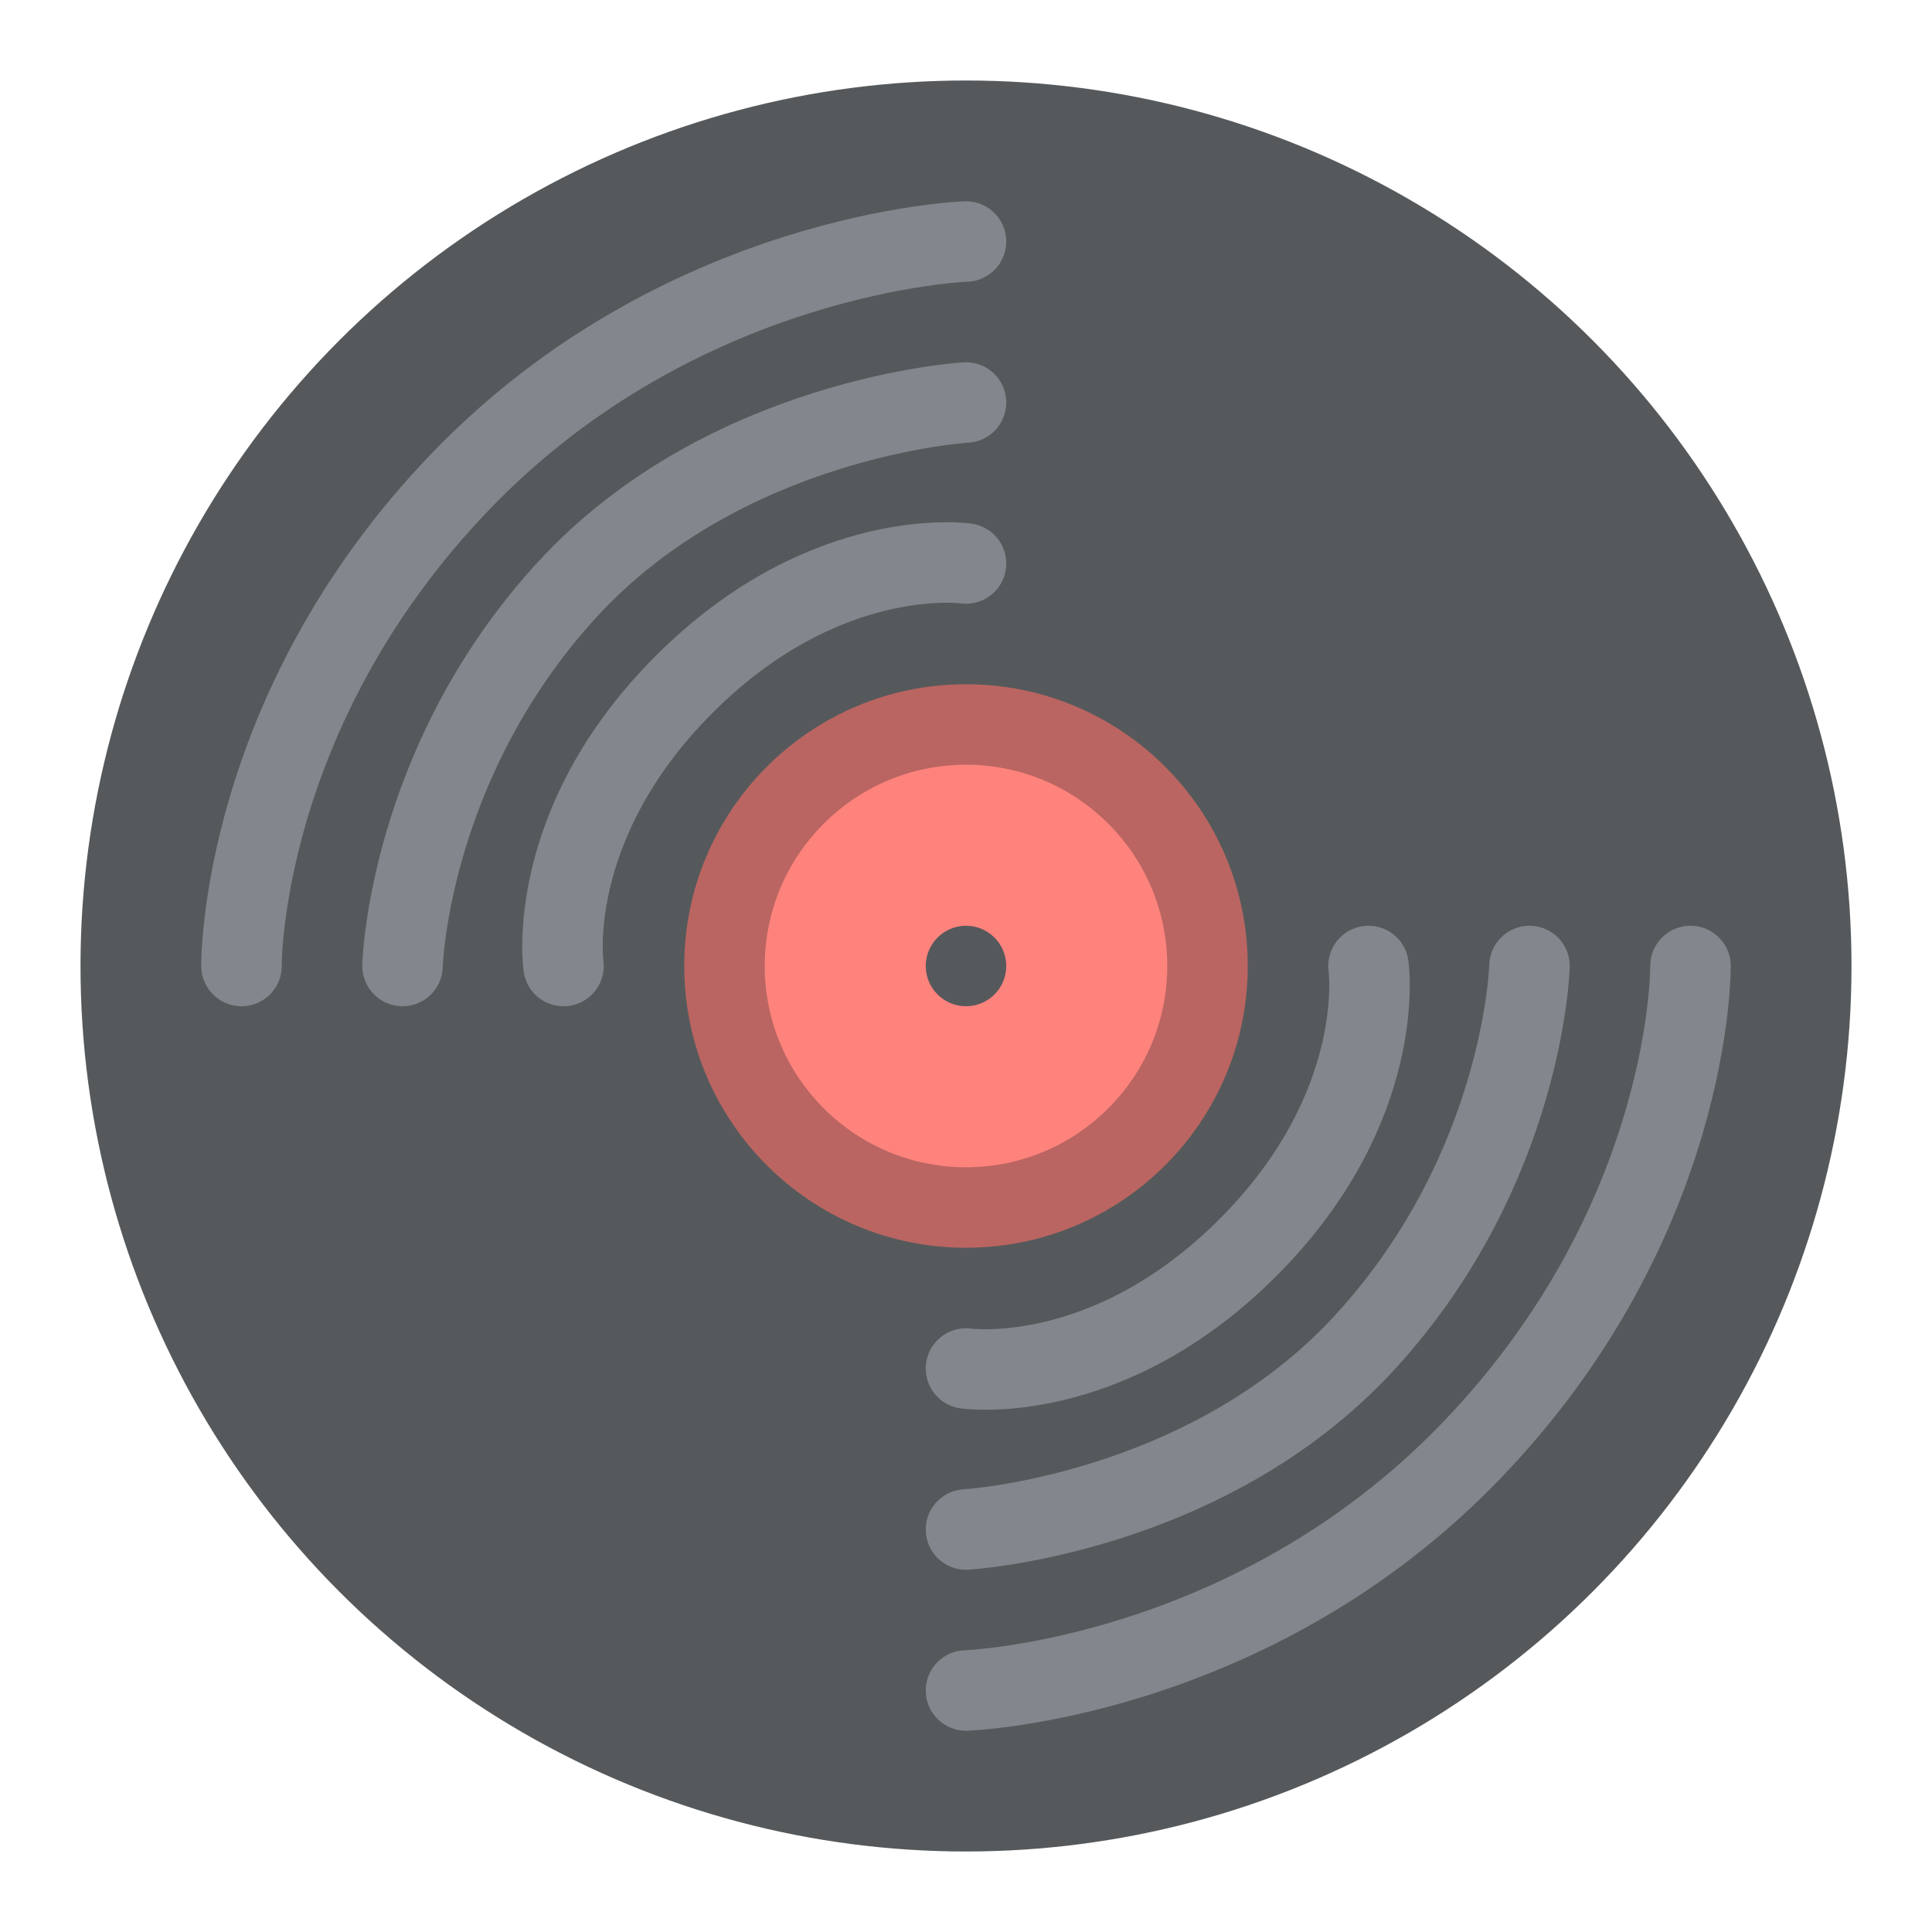 <svg width="192" height="192" version="1.1" viewBox="0 0 192 192" xmlns="http://www.w3.org/2000/svg">
 <circle cx="96" cy="96" r="88" opacity=".63" style="fill:#56595b;opacity:1"/>
 <path d="m96 136s13.994 2.006 28-12 12-28 12-28" style="fill:none;stroke-linecap:round;stroke-linejoin:round;stroke-width:8;stroke:#83868c"/>
 <path d="m96 152s23.917-1.401 39.703-18.671c15.786-17.27 16.297-37.329 16.297-37.329" style="fill:none;stroke-linecap:round;stroke-linejoin:round;stroke-width:8;stroke:#83868c"/>
 <path d="m96 168s28.239-0.962 50.257-23.87c22.018-22.908 21.743-48.13 21.743-48.13" style="fill:none;stroke-linecap:round;stroke-linejoin:round;stroke-width:8;stroke:#83868c"/>
 <path d="m96 56s-13.994-2.006-28 12-12 28-12 28" style="fill:none;stroke-linecap:round;stroke-linejoin:round;stroke-width:8;stroke:#83868c"/>
 <path d="m96 40s-23.917 1.401-39.703 18.671c-15.786 17.27-16.297 37.329-16.297 37.329" style="fill:none;stroke-linecap:round;stroke-linejoin:round;stroke-width:8;stroke:#83868c"/>
 <path d="m96 24s-28.239 0.962-50.257 23.87c-22.018 22.908-21.743 48.13-21.743 48.13" style="fill:none;stroke-linecap:round;stroke-linejoin:round;stroke-width:8;stroke:#83868c"/>
 <circle cx="96" cy="96" r="28" style="fill:#ba6561;paint-order:stroke fill markers"/>
 <circle cx="96" cy="96" r="20" style="fill:#ff837d;paint-order:stroke fill markers"/>
 <circle cx="96" cy="96" r="4" style="fill:#56595b;paint-order:stroke fill markers"/>
</svg>
